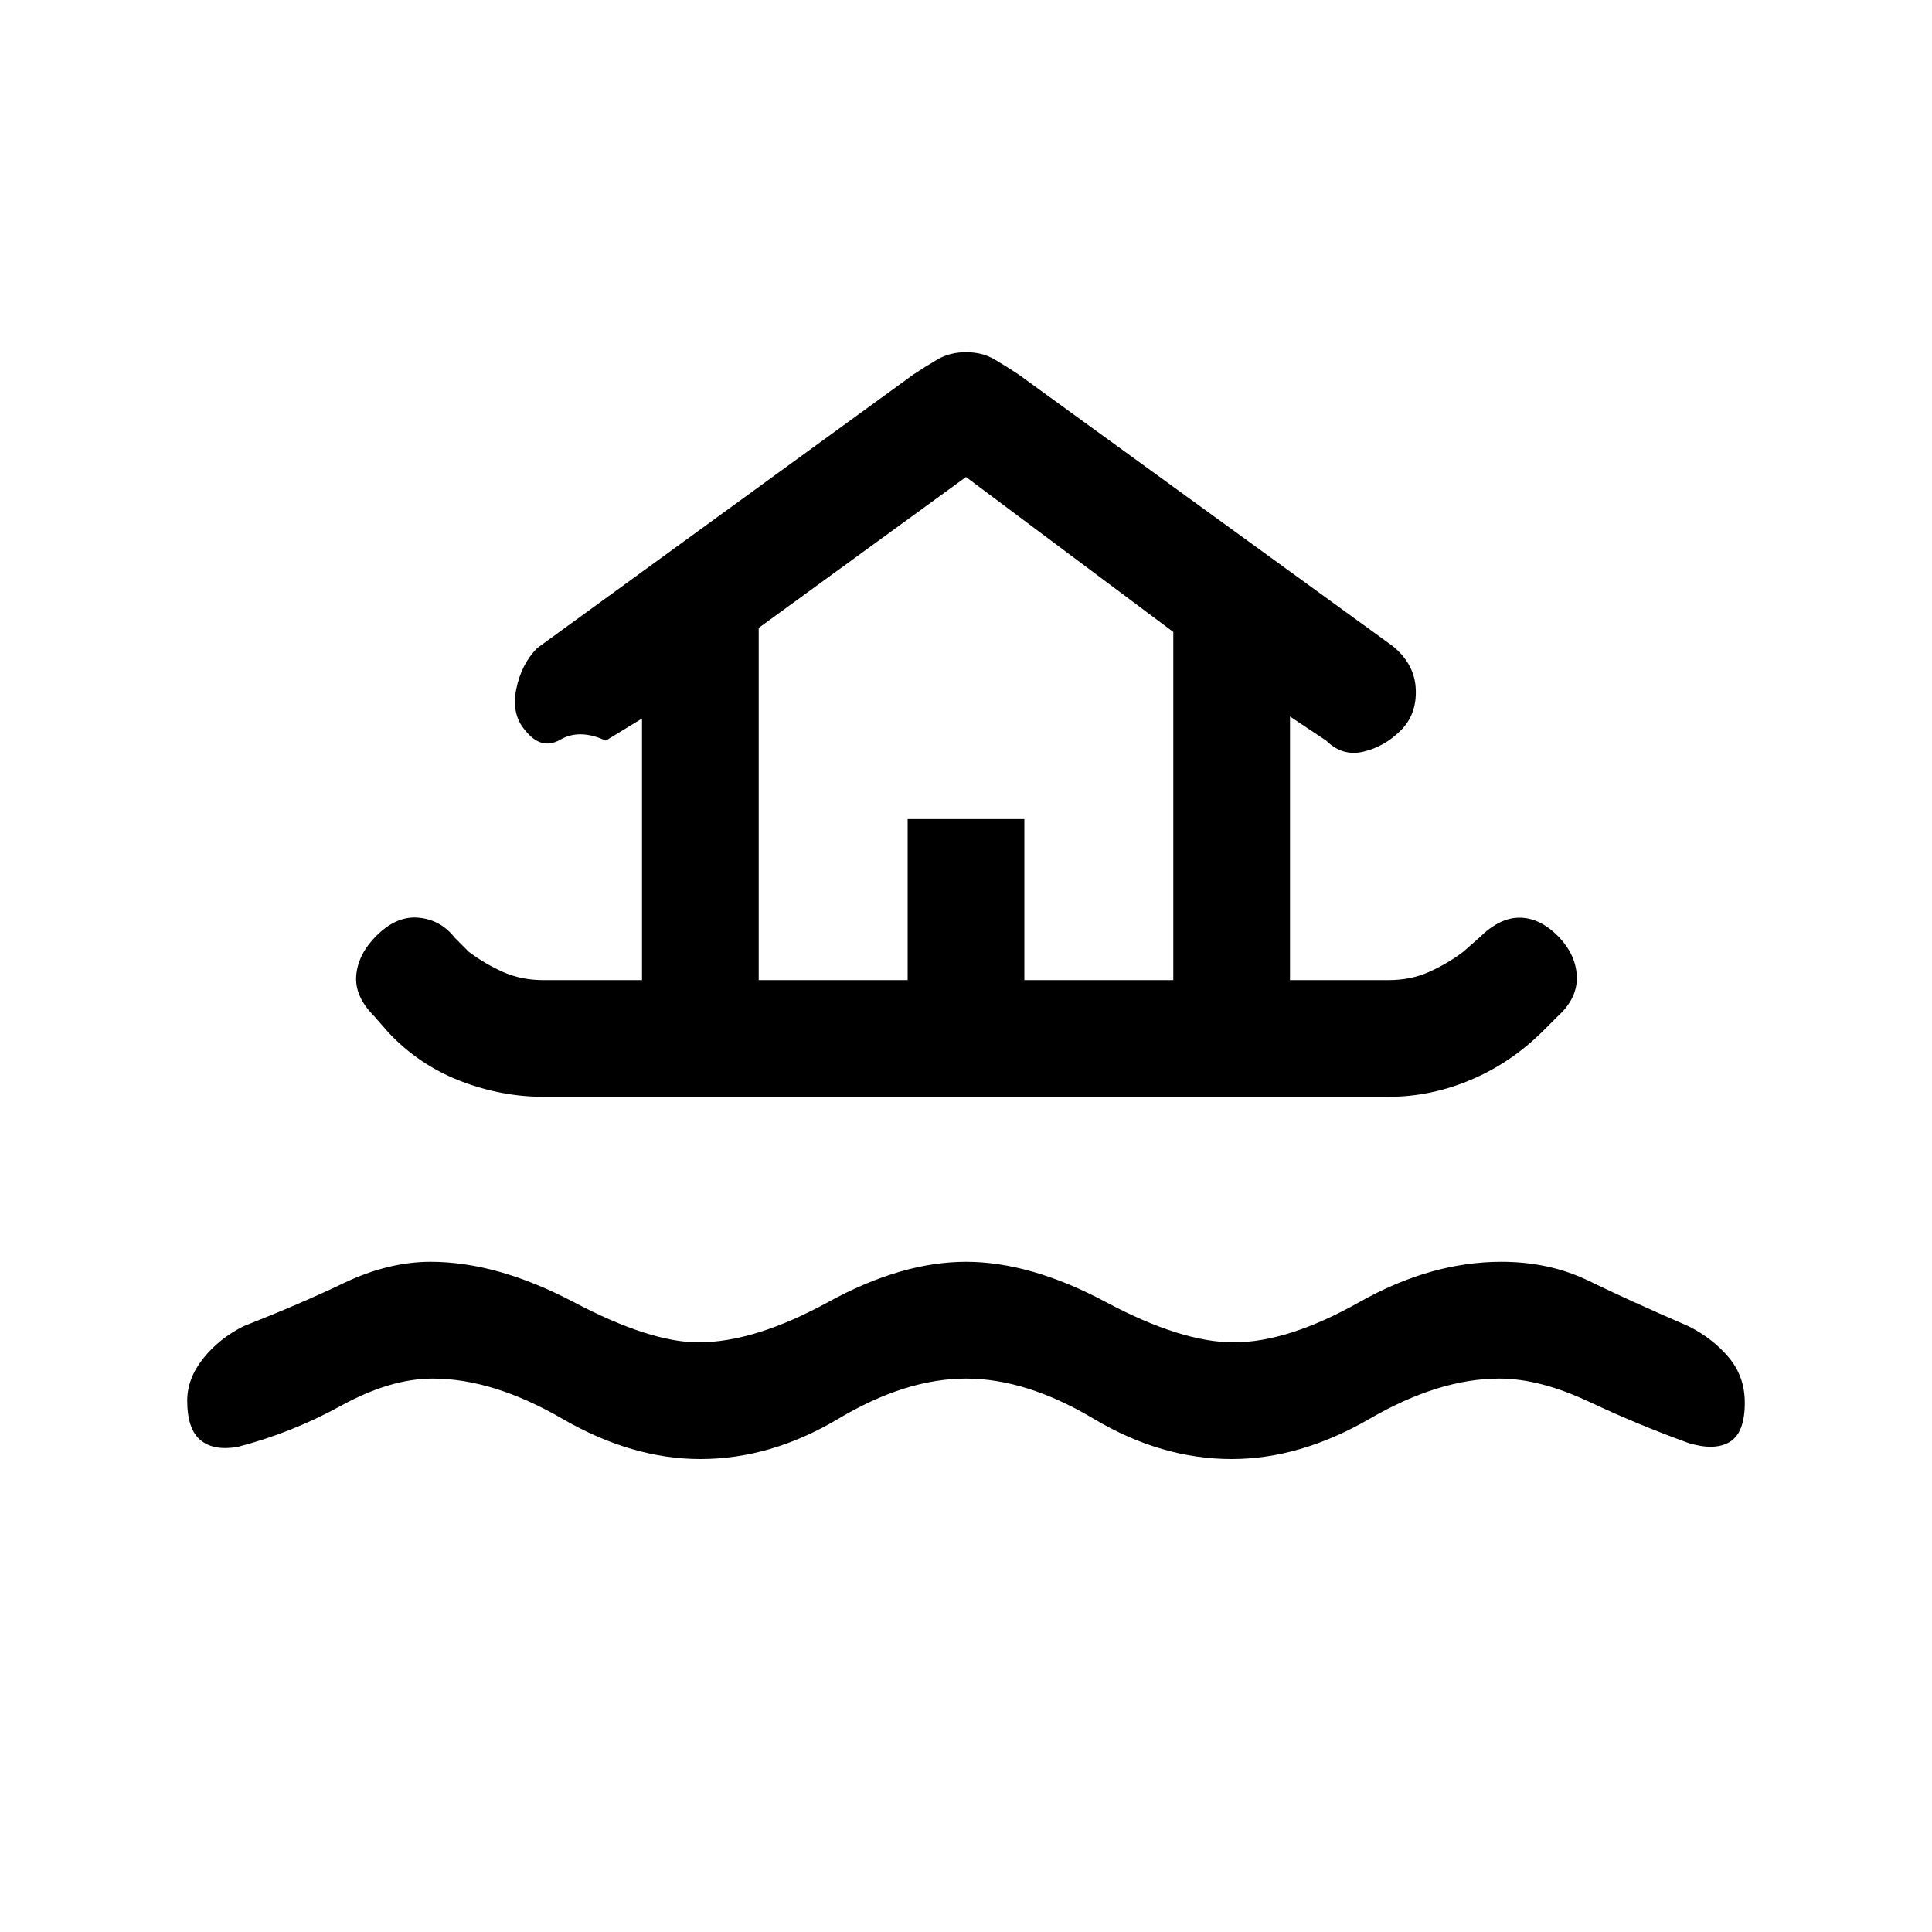 <svg xmlns="http://www.w3.org/2000/svg" height="20" width="20"><path d="M7.25 15.104Q6.542 15.104 5.823 14.688Q5.104 14.271 4.479 14.271Q4.042 14.271 3.531 14.552Q3.021 14.833 2.458 14.979Q2.208 15.021 2.073 14.906Q1.938 14.792 1.938 14.5Q1.938 14.271 2.104 14.062Q2.271 13.854 2.521 13.729Q3.104 13.5 3.562 13.281Q4.021 13.062 4.458 13.062Q5.146 13.062 5.938 13.479Q6.729 13.896 7.229 13.896Q7.812 13.896 8.573 13.479Q9.333 13.062 10 13.062Q10.667 13.062 11.448 13.479Q12.229 13.896 12.771 13.896Q13.333 13.896 14.073 13.479Q14.812 13.062 15.542 13.062Q16.042 13.062 16.448 13.26Q16.854 13.458 17.479 13.729Q17.729 13.854 17.896 14.052Q18.062 14.25 18.062 14.521Q18.062 14.833 17.906 14.927Q17.75 15.021 17.479 14.938Q16.958 14.75 16.448 14.51Q15.938 14.271 15.521 14.271Q14.896 14.271 14.177 14.688Q13.458 15.104 12.75 15.104Q12.021 15.104 11.323 14.688Q10.625 14.271 10 14.271Q9.375 14.271 8.677 14.688Q7.979 15.104 7.25 15.104ZM5.625 11.354Q5.188 11.354 4.76 11.188Q4.333 11.021 4.021 10.688L3.875 10.521Q3.667 10.312 3.688 10.094Q3.708 9.875 3.896 9.688Q4.104 9.479 4.333 9.5Q4.562 9.521 4.708 9.708L4.854 9.854Q5.021 9.979 5.208 10.062Q5.396 10.146 5.625 10.146H6.646V7.438L6.271 7.667Q6 7.542 5.802 7.656Q5.604 7.771 5.438 7.562Q5.292 7.396 5.344 7.135Q5.396 6.875 5.562 6.708L9.458 3.875Q9.583 3.792 9.708 3.719Q9.833 3.646 10 3.646Q10.167 3.646 10.292 3.719Q10.417 3.792 10.542 3.875L14.417 6.688Q14.646 6.875 14.656 7.135Q14.667 7.396 14.5 7.562Q14.333 7.729 14.115 7.781Q13.896 7.833 13.729 7.667L13.354 7.417V10.146H14.375Q14.604 10.146 14.792 10.062Q14.979 9.979 15.146 9.854L15.312 9.708Q15.521 9.5 15.729 9.5Q15.938 9.5 16.125 9.688Q16.312 9.875 16.323 10.104Q16.333 10.333 16.125 10.521L15.979 10.667Q15.646 11 15.229 11.177Q14.812 11.354 14.375 11.354ZM7.854 10.146H9.396V8.479H10.604V10.146H12.146V6.542L10 4.938L7.854 6.5ZM7.854 10.146H12.146H10H7.854Z"/></svg>